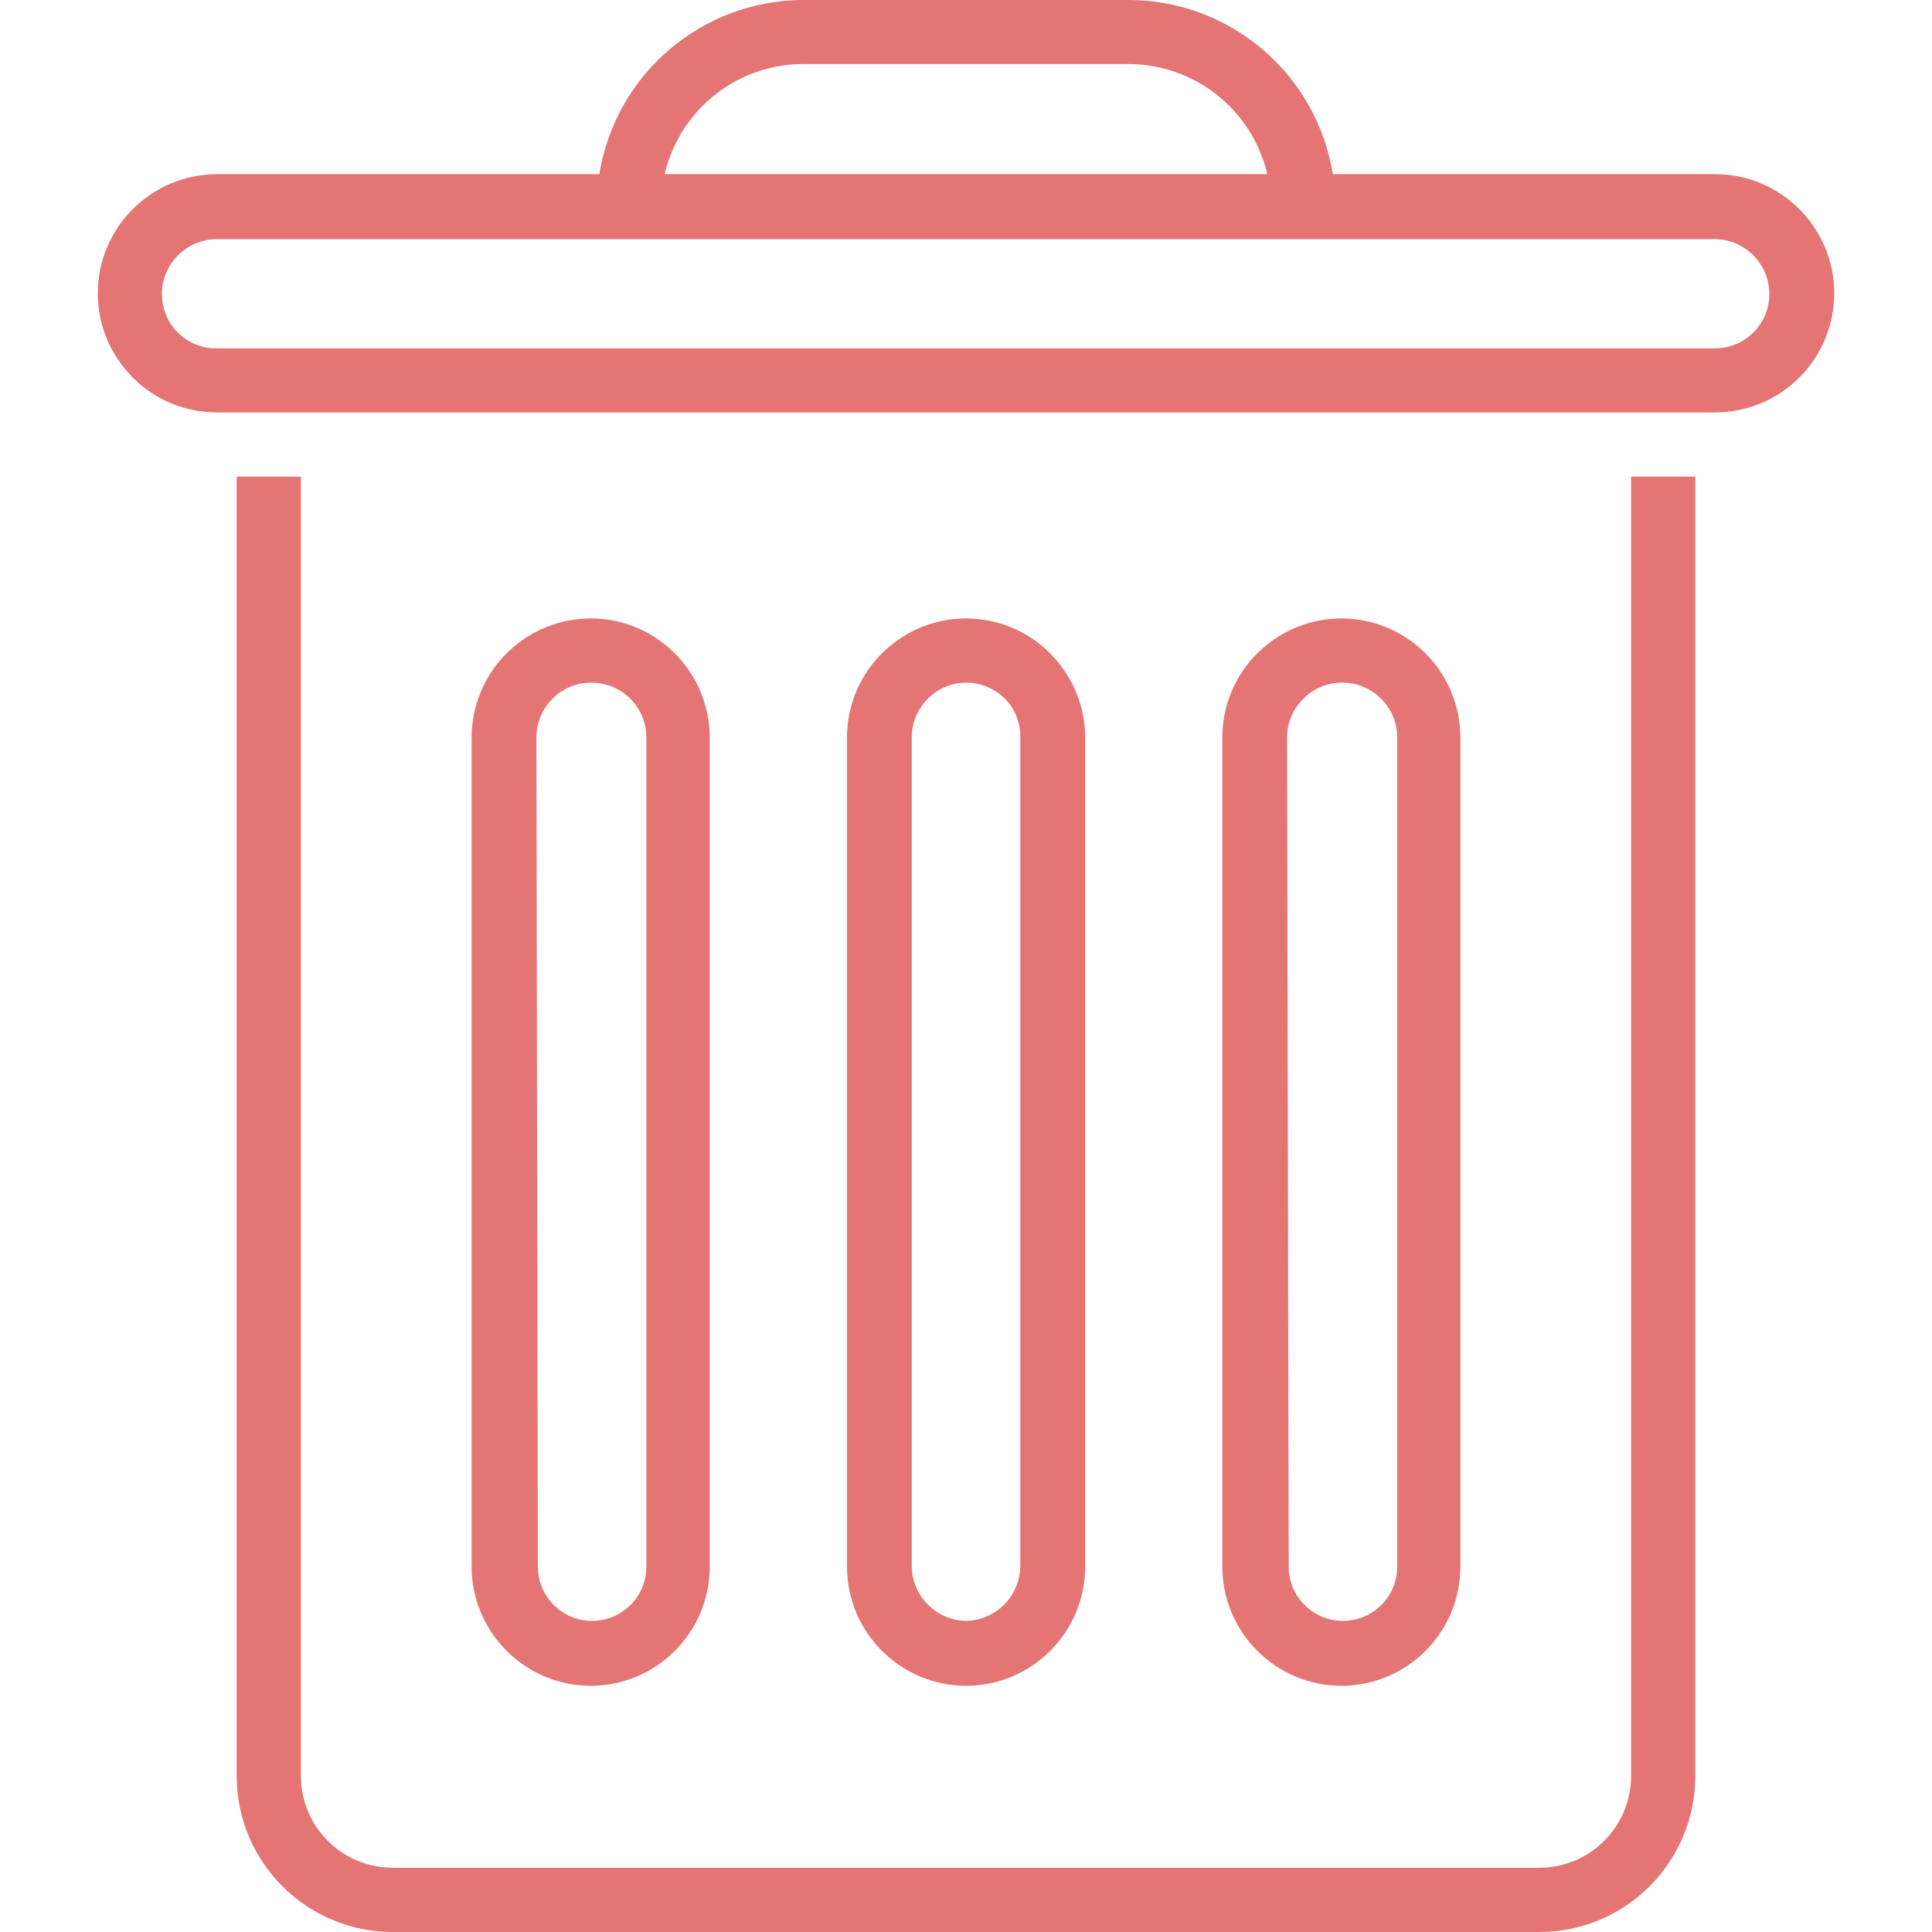 <?xml version="1.0" encoding="iso-8859-1"?>
<!-- Generator: Adobe Illustrator 19.0.0, SVG Export Plug-In . SVG Version: 6.00 Build 0)  -->
<svg version="1.1" id="Capa_1" xmlns="http://www.w3.org/2000/svg" xmlns:xlink="http://www.w3.org/1999/xlink" x="0px" y="0px"
	 viewBox="0 0 427.24 427.24" style="enable-background:new 0 0 427.24 427.24;" xml:space="preserve" fill="#E57474">
<g>
	<g>
		<path d="M232.66,144.96l-0.4-0.44c-4.932-4.966-11.641-7.759-18.64-7.76c-6.771,0.006-13.278,2.628-18.16,7.32l-0.44,0.4
			c-4.951,4.939-7.729,11.647-7.72,18.64v183.32c0.022,14.534,11.787,26.316,26.32,26.36c14.549-0.022,26.338-11.811,26.36-26.36
			V163.12C239.97,156.35,237.348,149.844,232.66,144.96z M225.62,346.44c-0.128,6.574-5.426,11.872-12,12
			c-6.574-0.128-11.872-5.426-12-12V163.12c-0.019-3.229,1.265-6.329,3.56-8.6l0.28-0.28c2.207-2.087,5.123-3.259,8.16-3.28
			c3.229-0.019,6.329,1.265,8.6,3.56l0.32,0.28c2.052,2.278,3.154,5.255,3.08,8.32V346.44z"/>
	</g>
</g>
<g>
	<g>
		<path d="M149.22,144.48c-4.926-4.945-11.62-7.723-18.6-7.72c-6.771,0.006-13.278,2.628-18.16,7.32l-0.44,0.4
			c-4.951,4.939-7.729,11.647-7.72,18.64v183.32c-0.003,6.98,2.775,13.674,7.72,18.6c4.922,4.956,11.615,7.748,18.6,7.76
			c6.98,0.003,13.674-2.775,18.6-7.72c4.945-4.926,7.723-11.62,7.72-18.6V163.12C156.949,156.127,154.171,149.419,149.22,144.48z
			 M142.94,346.44c0,6.627-5.373,12-12,12c-6.627,0-12-5.373-12-12l-0.32-183.32c-0.019-3.229,1.265-6.329,3.56-8.6l0.28-0.28
			c2.247-2.125,5.228-3.3,8.32-3.28c3.229-0.019,6.329,1.265,8.6,3.56c2.295,2.271,3.579,5.371,3.56,8.6V346.44z"/>
	</g>
</g>
<g>
	<g>
		<path d="M315.22,144.48c-4.929-4.941-11.621-7.719-18.6-7.72c-6.771,0.006-13.278,2.628-18.16,7.32l-0.44,0.4
			c-4.951,4.939-7.729,11.647-7.72,18.64v183.32c0.001,6.979,2.779,13.671,7.72,18.6c4.922,4.956,11.615,7.748,18.6,7.76
			c6.98,0.003,13.674-2.775,18.6-7.72c4.945-4.926,7.723-11.62,7.72-18.6V163.12C322.949,156.127,320.171,149.419,315.22,144.48z
			 M308.98,346.44c0,6.627-5.373,12-12,12c-6.627,0-12-5.373-12-12l-0.36-183.32c-0.008-3.235,1.29-6.336,3.6-8.6l0.28-0.28
			c2.247-2.125,5.228-3.3,8.32-3.28c3.229-0.019,6.329,1.265,8.6,3.56c2.295,2.271,3.579,5.371,3.56,8.6V346.44z"/>
	</g>
</g>
<g>
	<g>
		<path d="M397.9,46.24c-4.926-4.945-11.62-7.723-18.6-7.72h-84.56C291.172,16.358,272.068,0.048,249.62,0h-72
			c-22.432,0.067-41.514,16.373-45.08,38.52h-84.6c-14.533,0.044-26.298,11.826-26.32,26.36c0.006,6.771,2.628,13.278,7.32,18.16
			l0.4,0.44c4.939,4.951,11.647,7.729,18.64,7.72H379.3c6.98,0.003,13.674-2.775,18.6-7.72c4.945-4.926,7.723-11.62,7.72-18.6
			C405.629,57.887,402.851,51.179,397.9,46.24z M155.38,23.4c5.888-5.917,13.892-9.243,22.24-9.24h72
			c14.618,0.055,27.291,10.13,30.64,24.36H146.98C148.315,32.795,151.225,27.558,155.38,23.4z M379.26,77.04H47.94
			c-3.198,0.04-6.279-1.199-8.56-3.44l-0.28-0.28c-2.125-2.247-3.299-5.228-3.28-8.32l-0.04-0.12c0.128-6.574,5.426-11.872,12-12
			H379.1c3.229-0.019,6.329,1.265,8.6,3.56c2.295,2.271,3.579,5.371,3.56,8.6C391.26,71.667,385.887,77.04,379.26,77.04z"/>
	</g>
</g>
<g>
	<g>
		<path d="M360.7,105.4v287.4c-0.044,11.16-9.08,20.196-20.24,20.24H86.78c-11.16-0.044-20.196-9.08-20.24-20.24V105.4h-14.2v287.4
			c0.044,19.002,15.438,34.396,34.44,34.44h253.68c19.002-0.044,34.396-15.438,34.44-34.44V105.4H360.7z"/>
	</g>
</g>
<g>
</g>
<g>
</g>
<g>
</g>
<g>
</g>
<g>
</g>
<g>
</g>
<g>
</g>
<g>
</g>
<g>
</g>
<g>
</g>
<g>
</g>
<g>
</g>
<g>
</g>
<g>
</g>
<g>
</g>
</svg>
